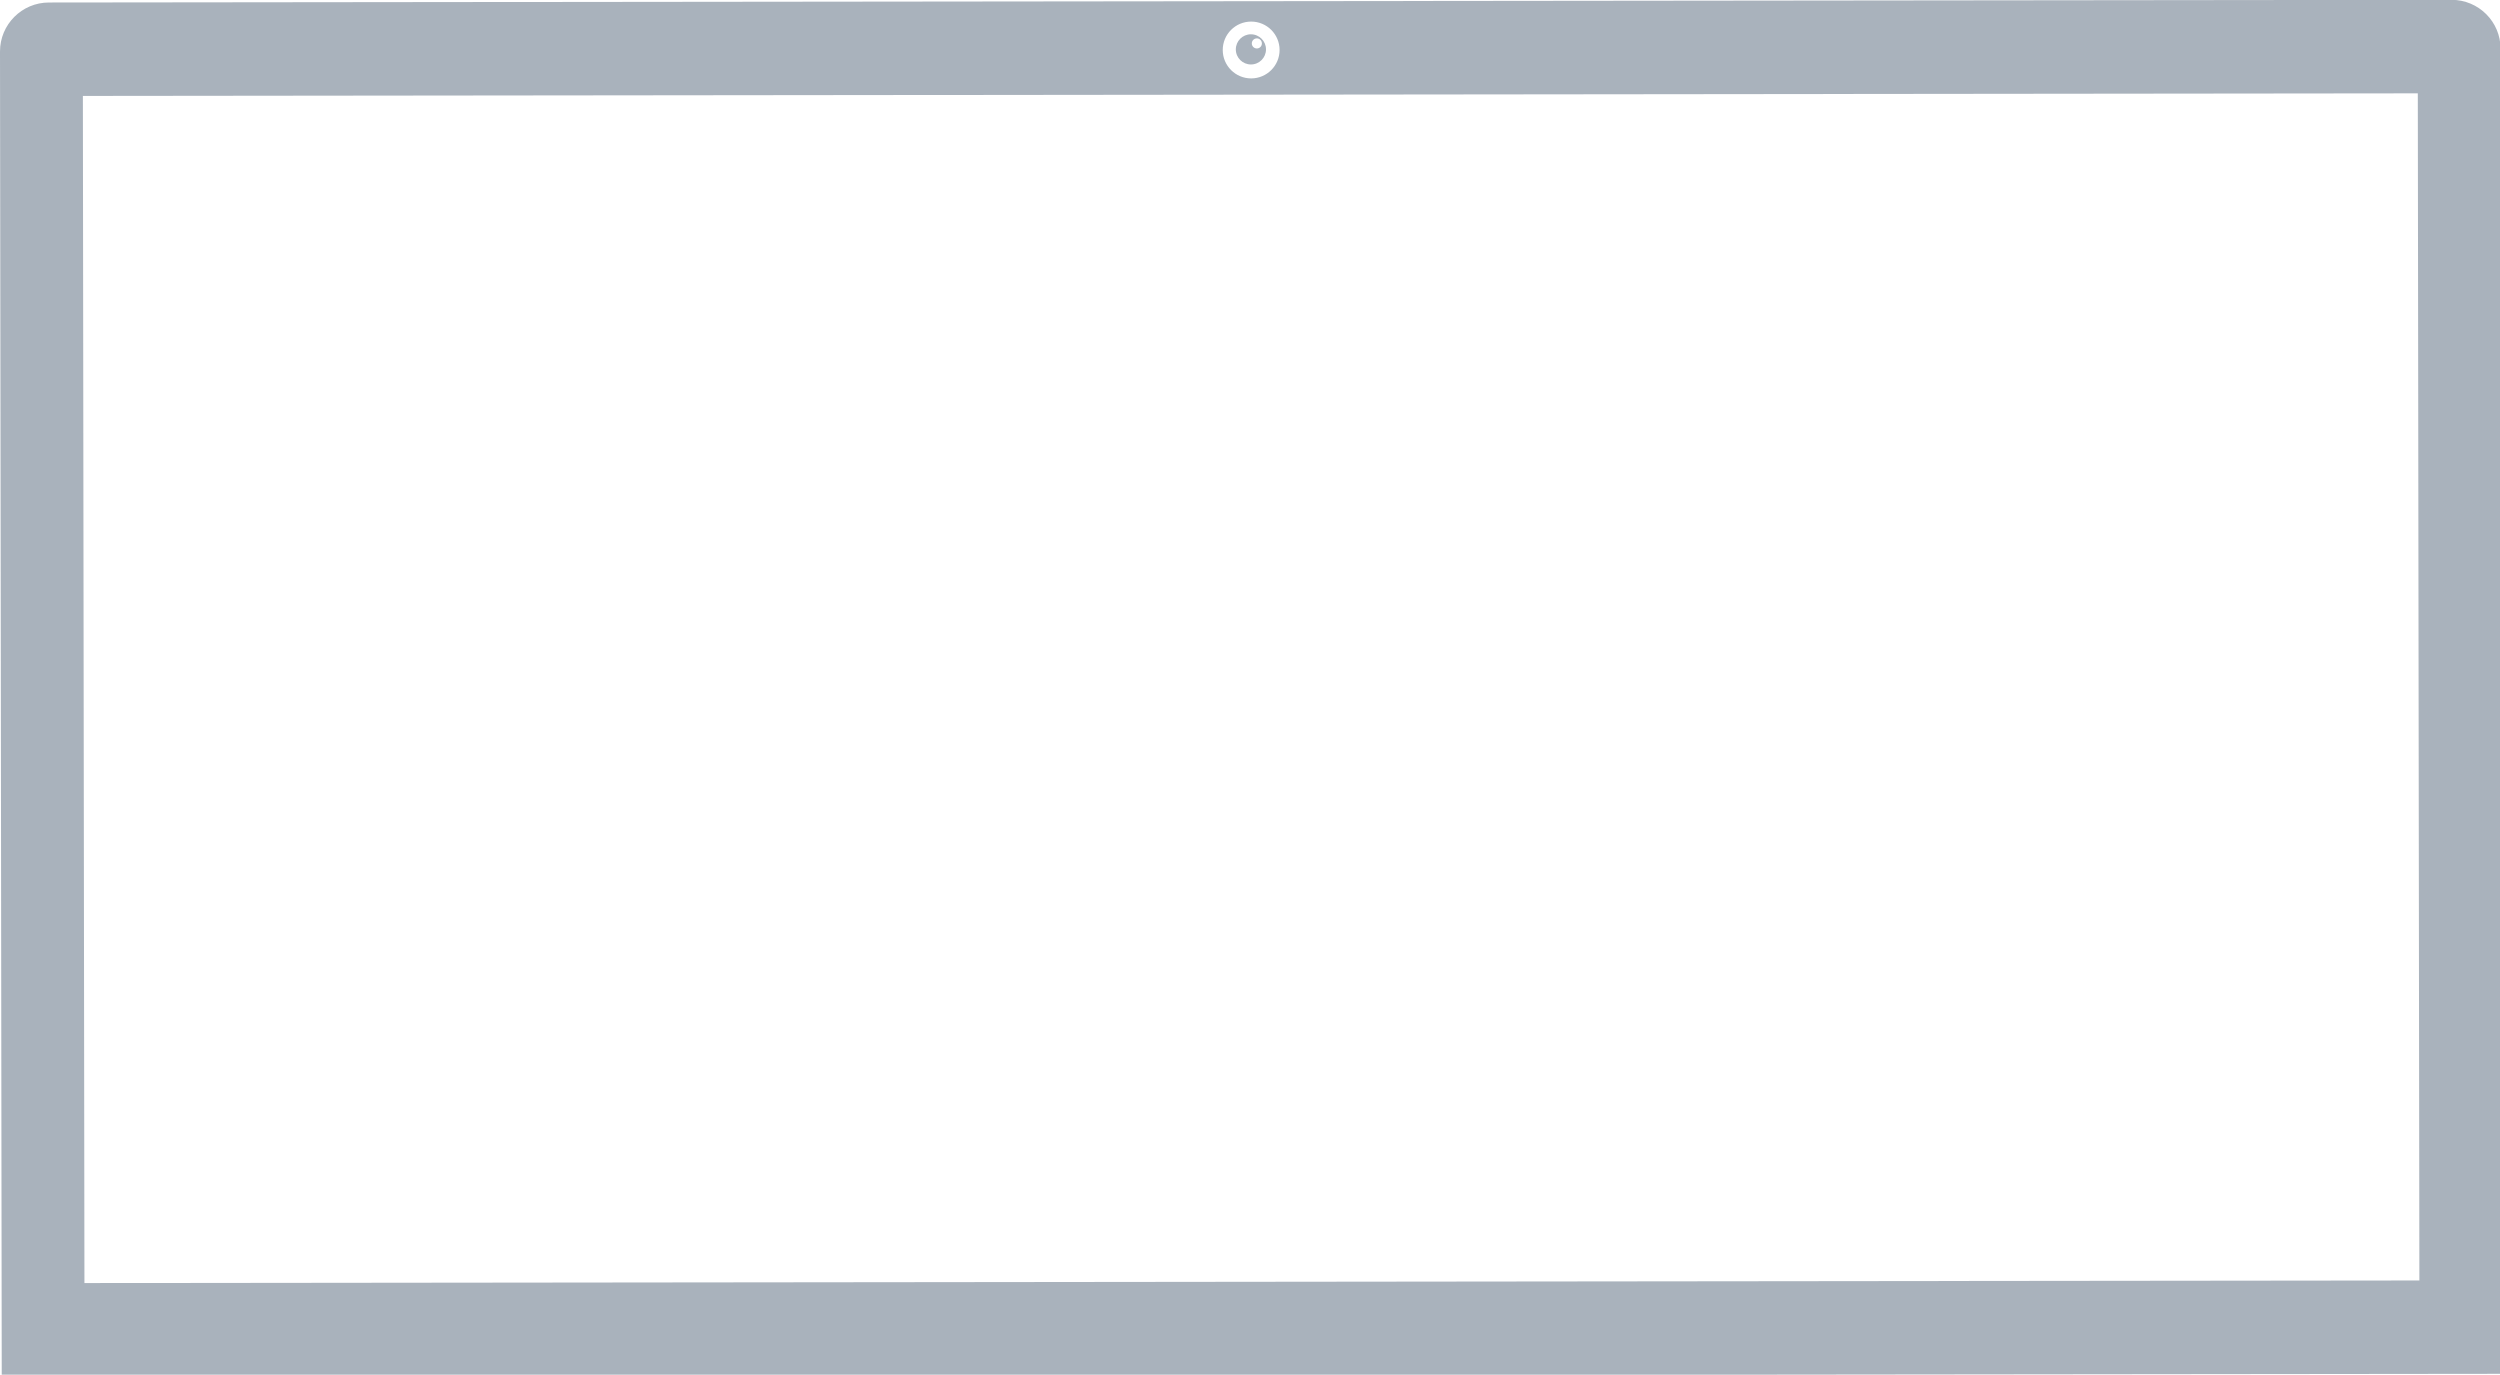 <?xml version="1.0" encoding="utf-8"?>
<!-- Generator: Adobe Illustrator 16.0.4, SVG Export Plug-In . SVG Version: 6.00 Build 0)  -->
<!DOCTYPE svg PUBLIC "-//W3C//DTD SVG 1.1//EN" "http://www.w3.org/Graphics/SVG/1.1/DTD/svg11.dtd">
<svg version="1.1" id="Calque_1" xmlns="http://www.w3.org/2000/svg" xmlns:xlink="http://www.w3.org/1999/xlink" x="0px" y="0px"
	 width="1404px" height="772px" viewBox="0 0 1404 772" enable-background="new 0 0 1404 772" xml:space="preserve">
<g>
	<polygon fill="none" points="46.545,53.876 47.421,720.562 1358.726,719.111 1357.841,52.42 	"/>
	<path fill="#A9B2BC" d="M1404.319,27.365c-0.014-15.184-12.336-27.482-27.544-27.458L27.462,1.407
		C12.283,1.424-0.02,13.756,0,28.951l0.976,744.167l1404.329-1.582L1404.319,27.365z M702.628,12.122
		c8.814-0.021,15.968,7.113,15.986,15.927c0.008,8.817-7.136,15.971-15.944,15.985c-8.81,0.01-15.954-7.125-15.978-15.937
		C686.677,19.282,693.821,12.122,702.628,12.122z M47.421,720.562L46.545,53.876l1311.295-1.457l0.885,666.691L47.421,720.562z"/>
	<path fill="#A9B2BC" d="M702.493,19.258c-4.679,0.012-8.456,3.809-8.456,8.489c0.005,4.687,3.809,8.46,8.484,8.46
		c4.683,0,8.476-3.802,8.466-8.482C710.977,23.048,707.177,19.258,702.493,19.258z M705.858,27.223
		c-1.562,0.003-2.845-1.265-2.845-2.83c0-1.569,1.269-2.835,2.833-2.838c1.56,0,2.828,1.264,2.832,2.828
		C708.689,25.95,707.421,27.221,705.858,27.223z"/>
</g>
<g>
</g>
<g>
</g>
<g>
</g>
<g>
</g>
<g>
</g>
<g>
</g>
<g>
</g>
<g>
</g>
<g>
</g>
<g>
</g>
<g>
</g>
<g>
</g>
<g>
</g>
<g>
</g>
<g>
</g>
</svg>
